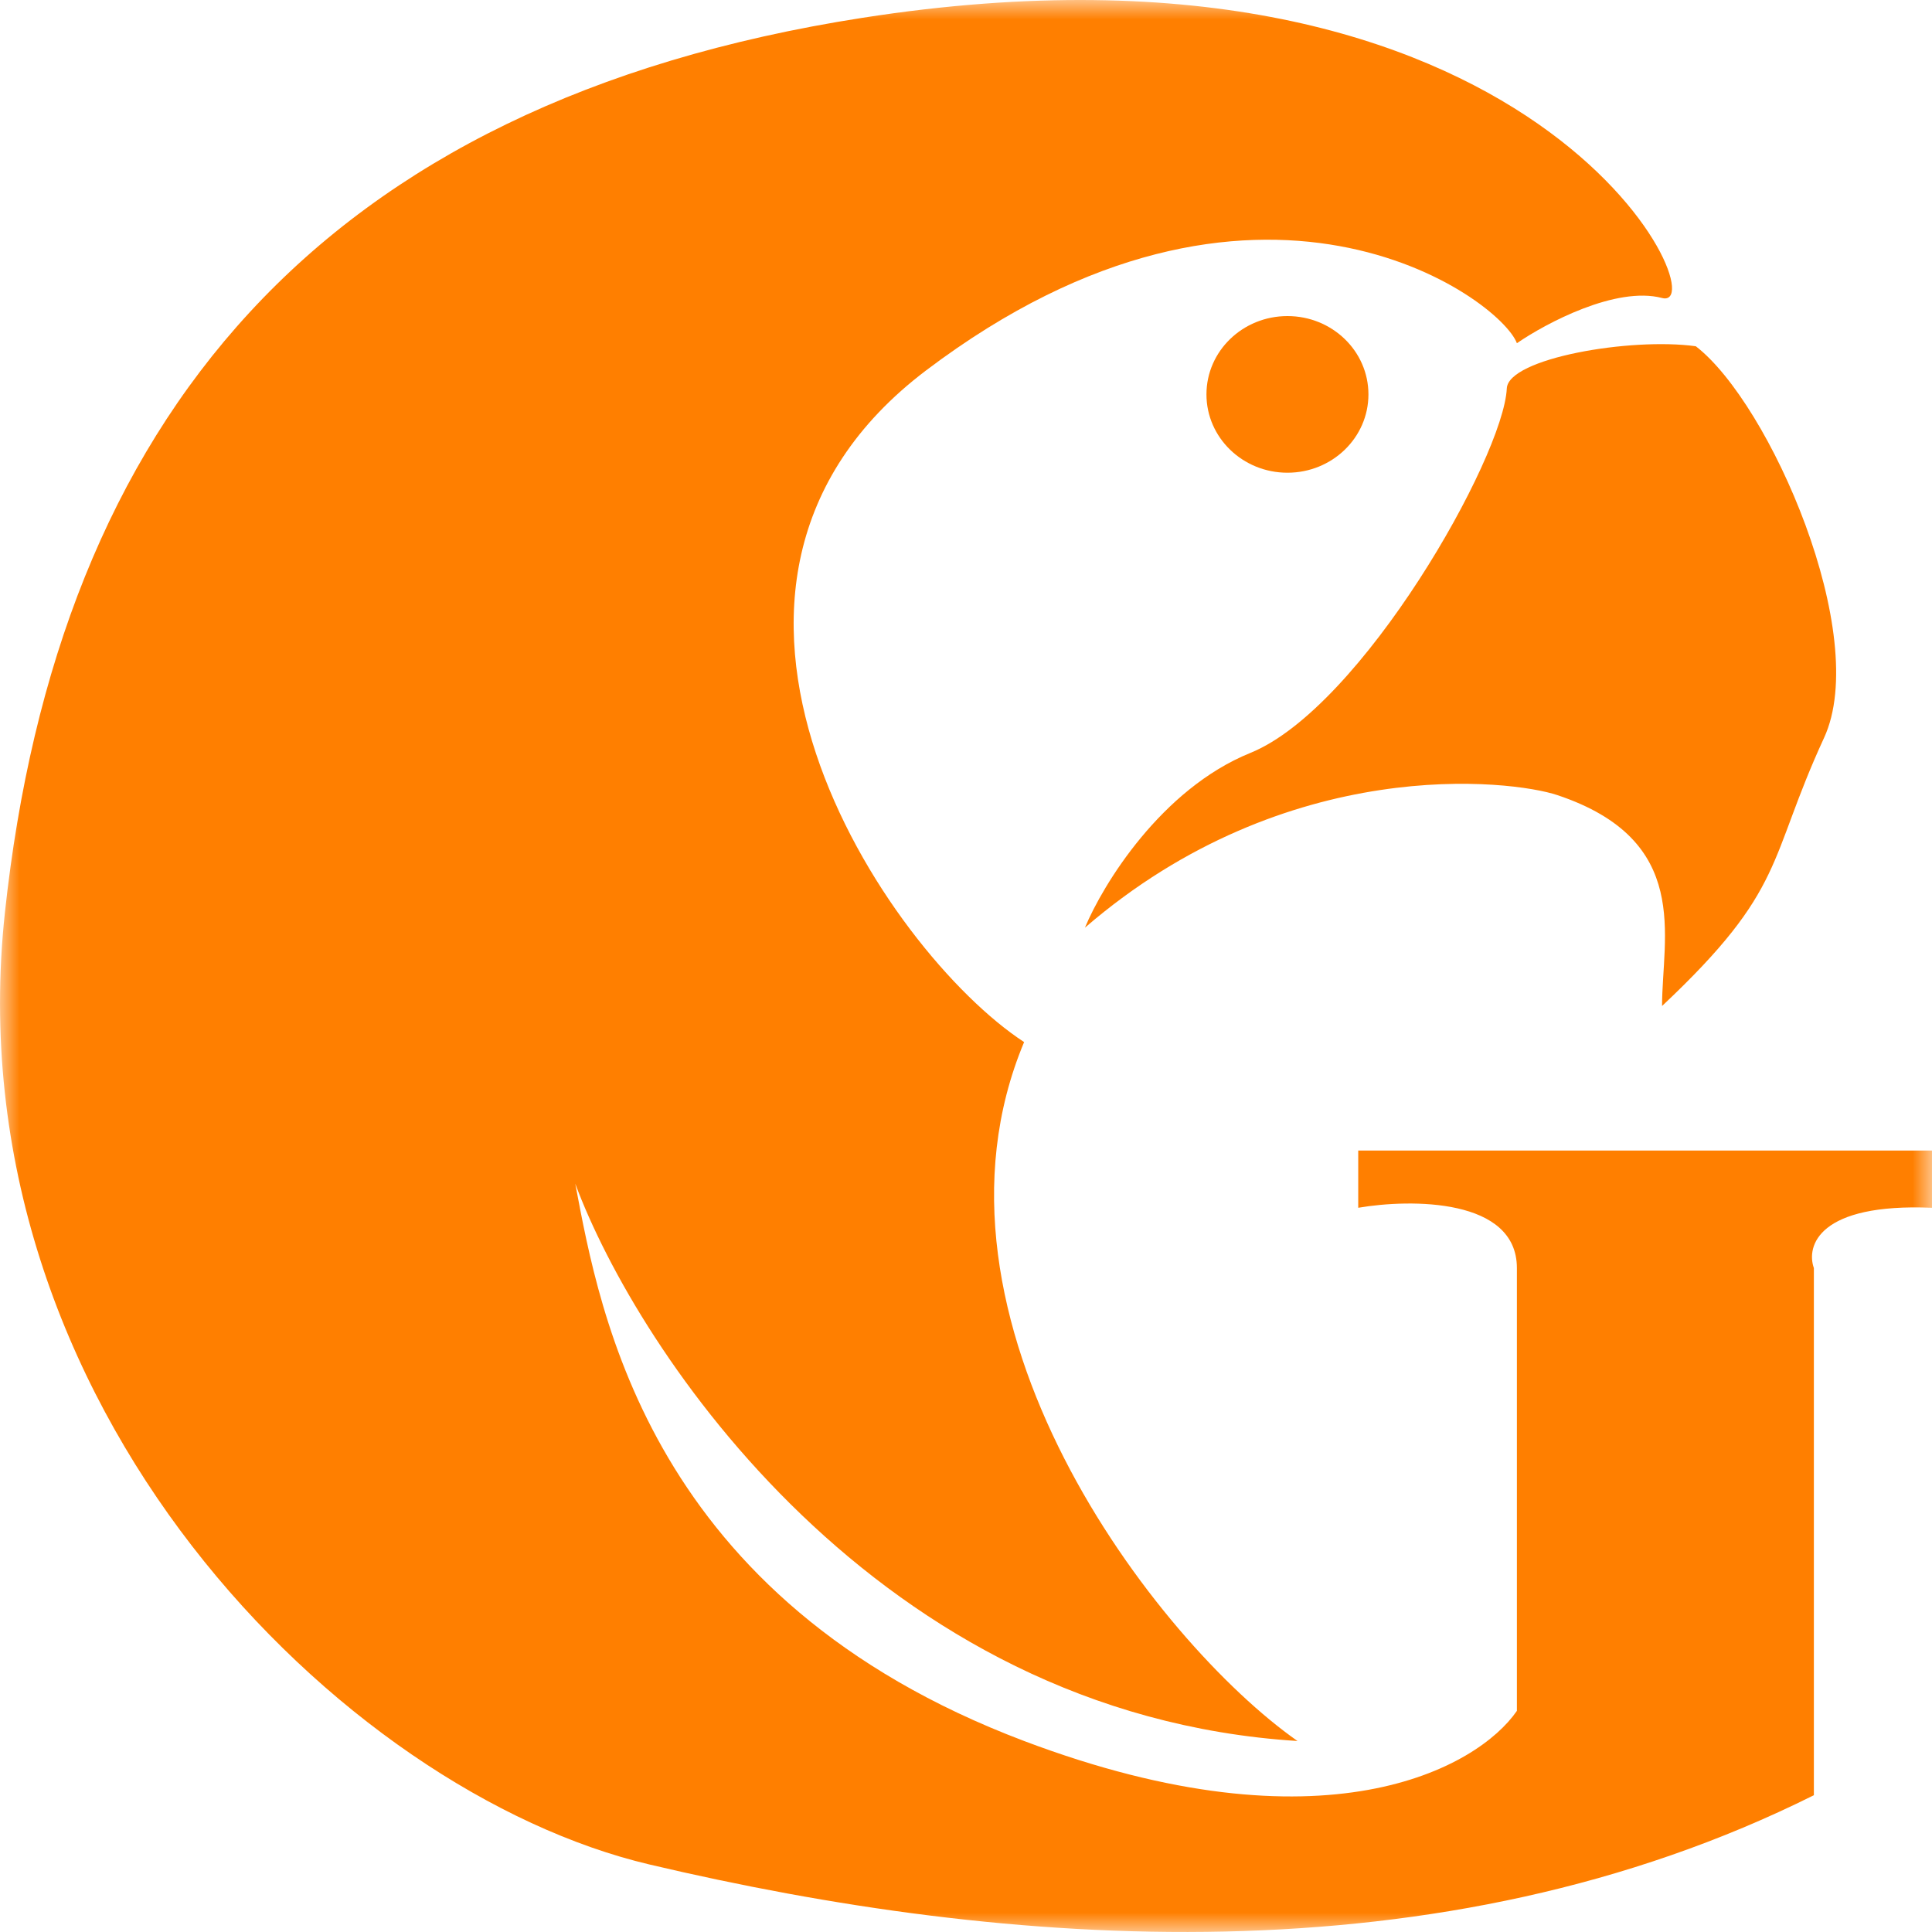 <svg width="50" height="50" viewBox="0 0 50 50" fill="none" xmlns="http://www.w3.org/2000/svg">
<g clip-path="url(#clip0_519_8026)">
<mask id="mask0_519_8026" style="mask-type:luminance" maskUnits="userSpaceOnUse" x="0" y="0" width="50" height="50">
<path d="M50 0H0V50H50V0Z" fill="white"/>
</mask>
<g mask="url(#mask0_519_8026)">
<path d="M32.358 19.486C30.052 20.422 28.544 22.89 28.078 24.008C33.319 19.486 39.116 20.179 40.306 20.578C43.8 21.747 43.014 24.242 43.014 26.035C46.246 22.994 45.734 22.288 47.206 19.096C48.429 16.445 45.809 10.442 43.887 8.961C42.199 8.727 39.034 9.273 38.996 10.052C38.909 11.846 35.24 18.317 32.358 19.486Z" fill="#FF7F00"/>
<path d="M43.013 7.712C41.825 7.4 40.014 8.362 39.257 8.882C38.82 7.712 32.531 3.113 23.971 9.583C16.565 15.183 22.923 24.631 26.504 26.969C23.5 34.142 29.911 42.484 33.579 45.057C22.679 44.371 16.489 34.948 14.888 30.634C15.528 34.012 16.809 41.393 26.504 45.057C34.261 47.988 38.238 45.759 39.257 44.277V32.817C39.257 31.008 36.52 31.023 35.151 31.257V29.776H50V31.257C47.065 31.133 46.739 32.245 46.943 32.817V46.46C37.248 51.294 26.069 50.436 16.809 48.253C8.862 46.38 -1.248 36.367 0.127 23.617C1.501 10.867 8.251 2.658 22.313 0.462C39.87 -2.281 44.497 8.102 43.013 7.712Z" fill="#FF7F00"/>
<path d="M33.319 12.234C34.477 12.234 35.415 11.326 35.415 10.207C35.415 9.087 34.477 8.18 33.319 8.18C32.161 8.18 31.223 9.087 31.223 10.207C31.223 11.326 32.161 12.234 33.319 12.234Z" fill="#FF7F00"/>
</g>
</g>
<defs>
<clipPath id="clip0_519_8026">
<rect width="50" height="50" fill="white"/>
</clipPath>
</defs>
</svg>
